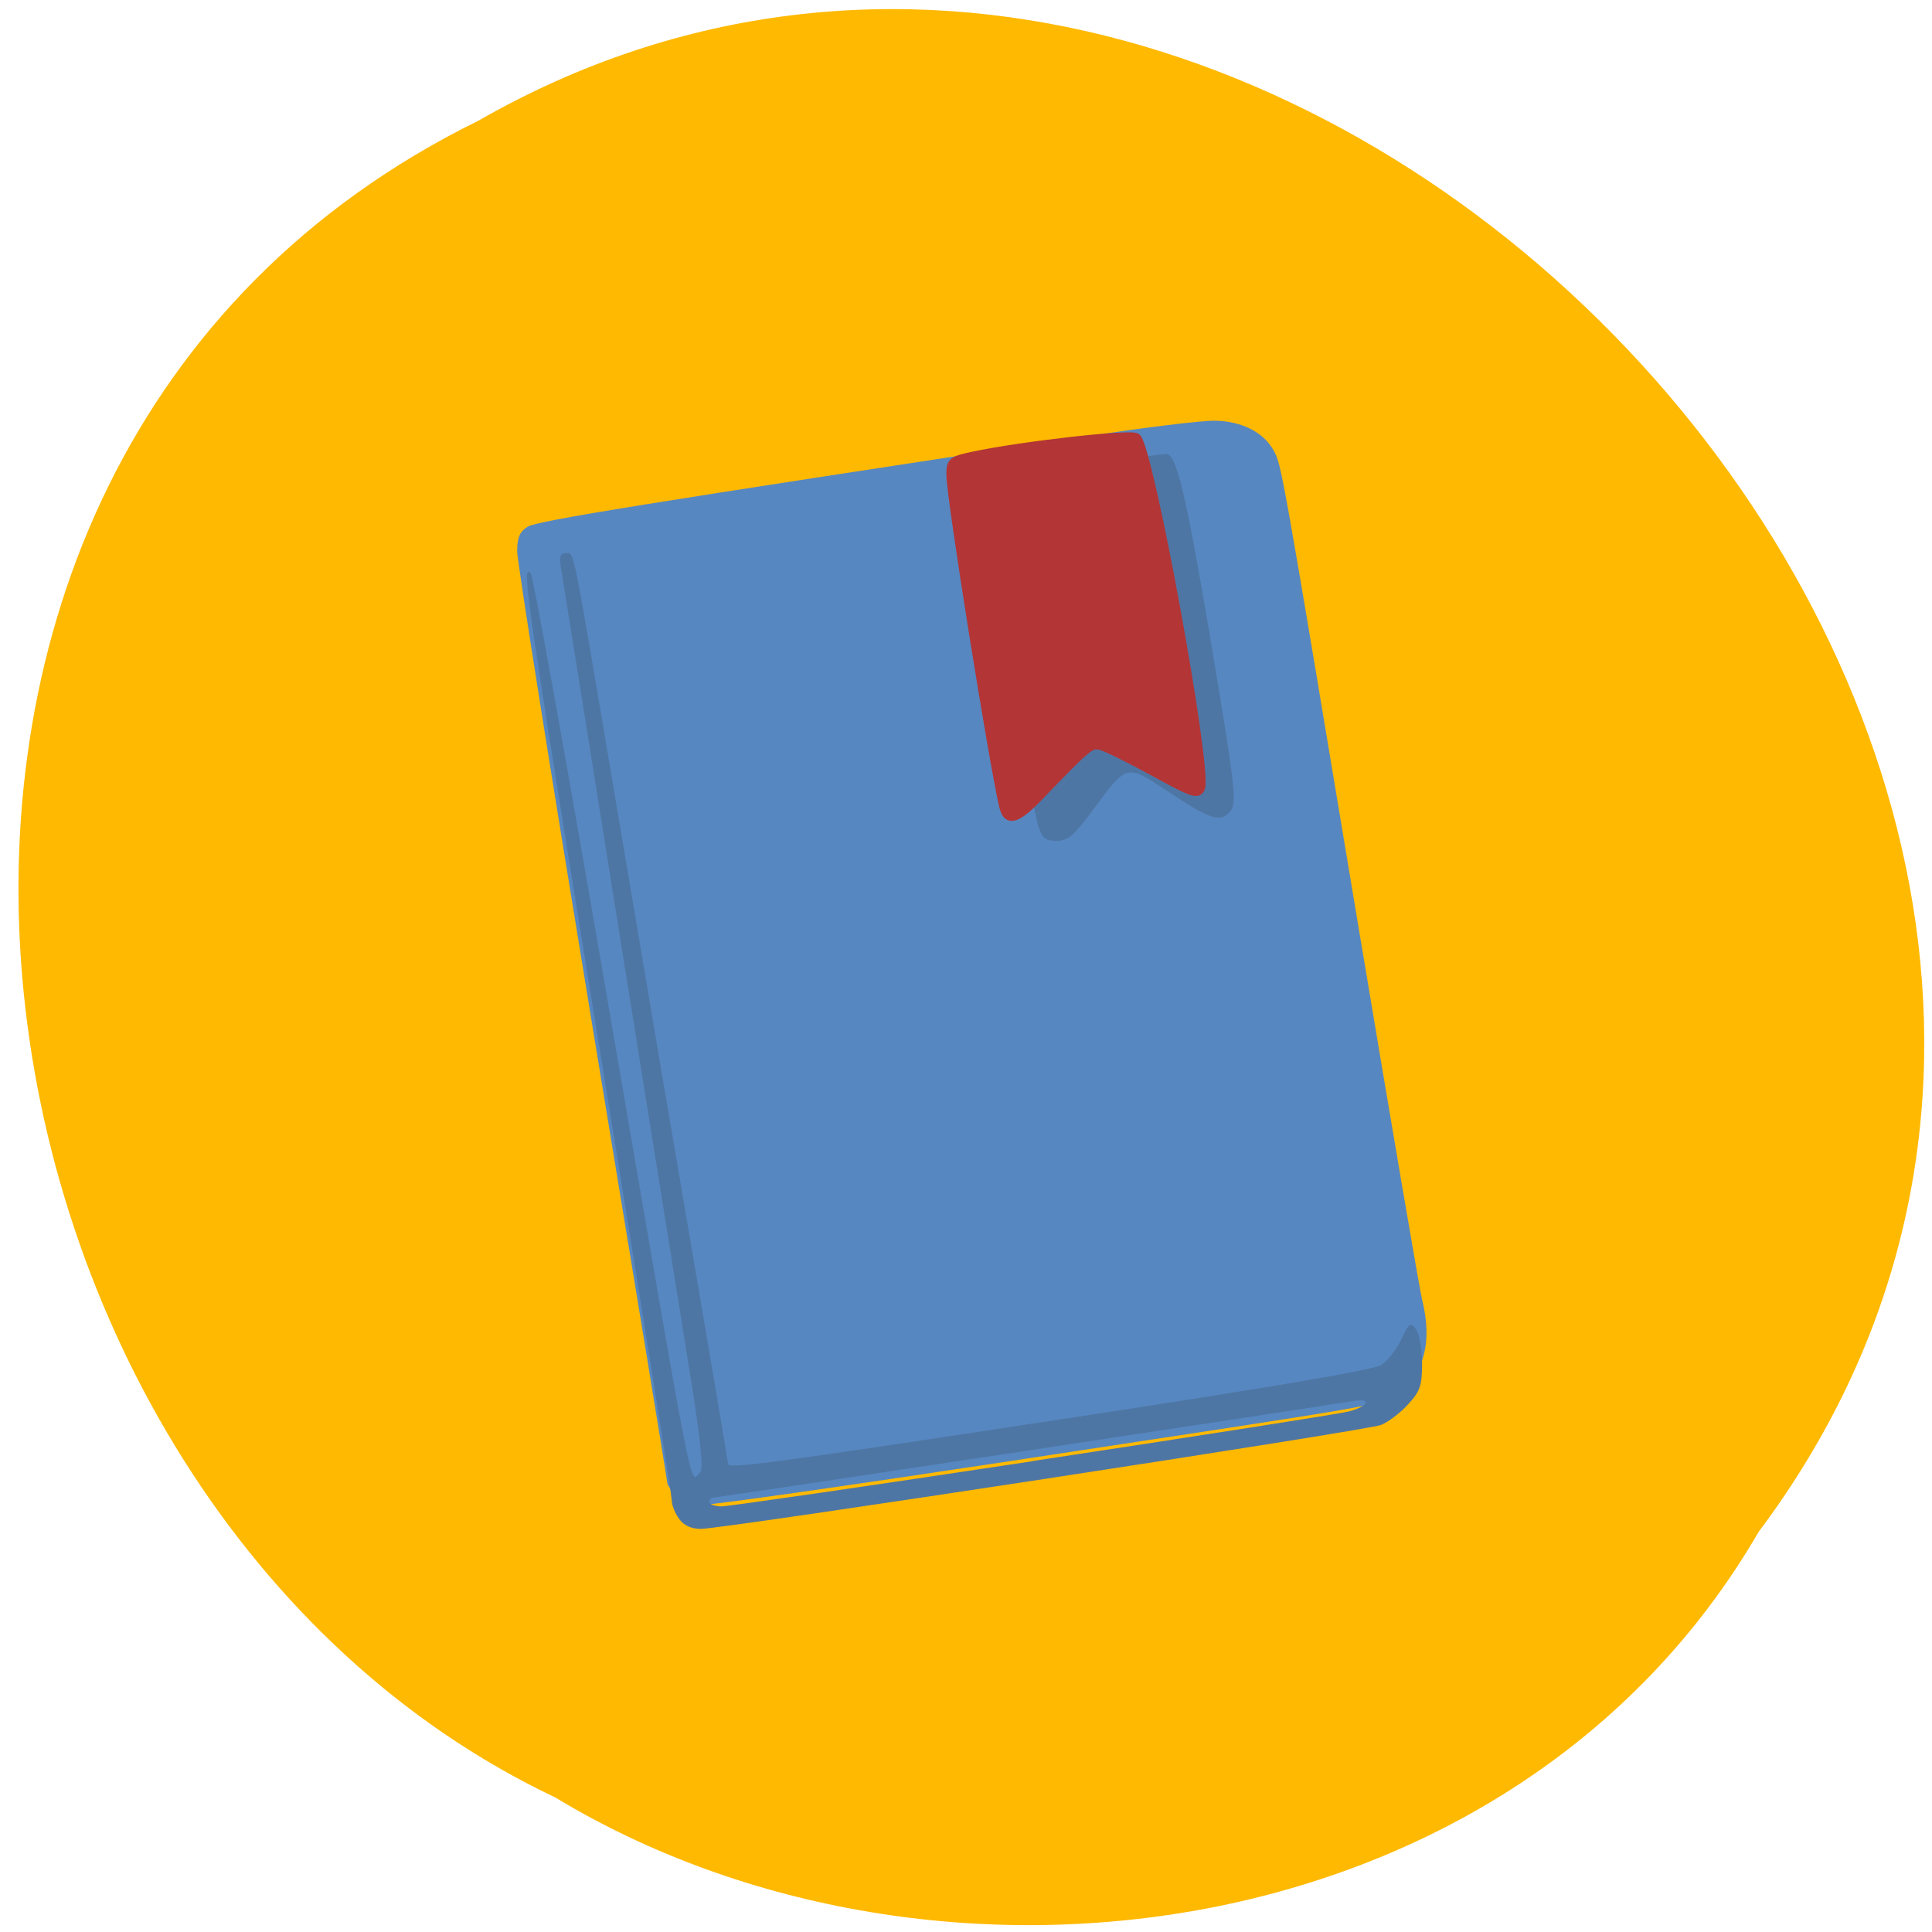 <svg xmlns="http://www.w3.org/2000/svg" viewBox="0 0 48 48"><path d="m 43.684 38.07 c 14.258 -18.984 -11.426 -46.742 -31.801 -35.07 c -17.367 8.539 -13.48 34.35 1.91 41.656 c 9.445 5.711 23.836 3.828 29.891 -6.582" fill="#ffb900"/><path d="m 16.809 37.16 c -0.129 -0.125 -0.23 -0.266 -0.23 -0.313 c 0 -0.051 -0.84 -5.176 -1.867 -11.395 c -1.023 -6.219 -1.863 -11.508 -1.863 -11.754 c 0 -0.344 0.063 -0.488 0.262 -0.613 c 0.234 -0.145 2.859 -0.57 13.953 -2.254 c 1.375 -0.211 2.766 -0.379 3.086 -0.379 c 0.68 0 1.246 0.281 1.496 0.746 c 0.195 0.359 0.18 0.273 2.113 11.879 c 0.805 4.824 1.512 8.973 1.574 9.219 c 0.27 1.086 0.031 1.902 -0.688 2.348 c -0.477 0.293 0.102 0.191 -9.652 1.672 c -3.863 0.586 -7.23 1.066 -7.488 1.066 c -0.305 0 -0.539 -0.078 -0.695 -0.227" fill="#5687c1"/><path d="m 16.875 37.738 c -0.102 -0.137 -0.184 -0.34 -0.184 -0.453 c 0 -0.113 -0.574 -3.738 -1.277 -8.05 c -2.402 -14.75 -2.473 -15.238 -2.227 -14.988 c 0.059 0.059 0.898 4.73 1.871 10.387 c 2.258 13.148 2.07 12.195 2.34 11.941 c 0.078 -0.078 0.004 -0.824 -0.23 -2.285 c -0.191 -1.195 -0.98 -6.117 -1.754 -10.941 c -0.77 -4.824 -1.43 -8.961 -1.469 -9.191 c -0.055 -0.328 -0.031 -0.418 0.105 -0.418 c 0.219 0 0.152 -0.332 1.133 5.473 c 1.141 6.77 1.422 8.422 2.215 13.05 c 0.379 2.227 0.691 4.074 0.691 4.105 c 0 0.133 1.086 -0.012 8.289 -1.109 c 5.125 -0.777 7.738 -1.223 7.934 -1.344 c 0.156 -0.098 0.383 -0.383 0.5 -0.633 c 0.195 -0.418 0.227 -0.438 0.367 -0.258 c 0.082 0.109 0.152 0.492 0.152 0.844 c 0 0.559 -0.047 0.699 -0.352 1.027 c -0.191 0.211 -0.492 0.438 -0.668 0.508 c -0.363 0.141 -16.34 2.582 -16.898 2.582 c -0.238 0 -0.418 -0.082 -0.539 -0.246 m 8.77 -1.438 c 4.078 -0.617 7.613 -1.172 7.852 -1.23 c 0.504 -0.125 0.602 -0.348 0.117 -0.262 c -0.656 0.113 -15.758 2.395 -15.871 2.395 c -0.066 0 -0.117 0.051 -0.117 0.113 c 0 0.059 0.137 0.109 0.301 0.109 c 0.168 0 3.641 -0.504 7.719 -1.121 m 0.152 -15.777 c -0.219 -0.664 -1.32 -7.922 -1.246 -8.199 c 0.039 -0.152 0.188 -0.32 0.328 -0.379 c 0.199 -0.082 3.809 -0.672 4.098 -0.672 c 0.246 0 0.48 0.965 1.051 4.332 c 0.688 4.094 0.723 4.379 0.504 4.586 c -0.242 0.234 -0.473 0.152 -1.461 -0.496 c -1.117 -0.734 -1.043 -0.754 -1.965 0.488 c -0.434 0.582 -0.578 0.703 -0.855 0.703 c -0.277 0 -0.355 -0.066 -0.453 -0.363" fill="#4e76a4"/><path d="m 168.11 120.84 c -2.213 -9.508 -11.367 -68.83 -11.367 -73.76 c 0 -2.971 0.268 -3.216 4.694 -4.195 c 10.395 -2.307 34.03 -5.069 35.04 -4.09 c 2.783 2.692 15.291 73.62 13.715 77.74 c -0.57 1.503 -1.744 1.084 -9.892 -3.566 c -5.097 -2.901 -10.227 -5.523 -11.434 -5.838 c -2.247 -0.524 -2.548 -0.28 -13.346 11.326 c -4.627 4.999 -6.639 5.628 -7.377 2.377" transform="matrix(0.116 0 0 0.112 5.443 6.528)" fill="#b33536" stroke="#b33536" stroke-width="1.942"/></svg>